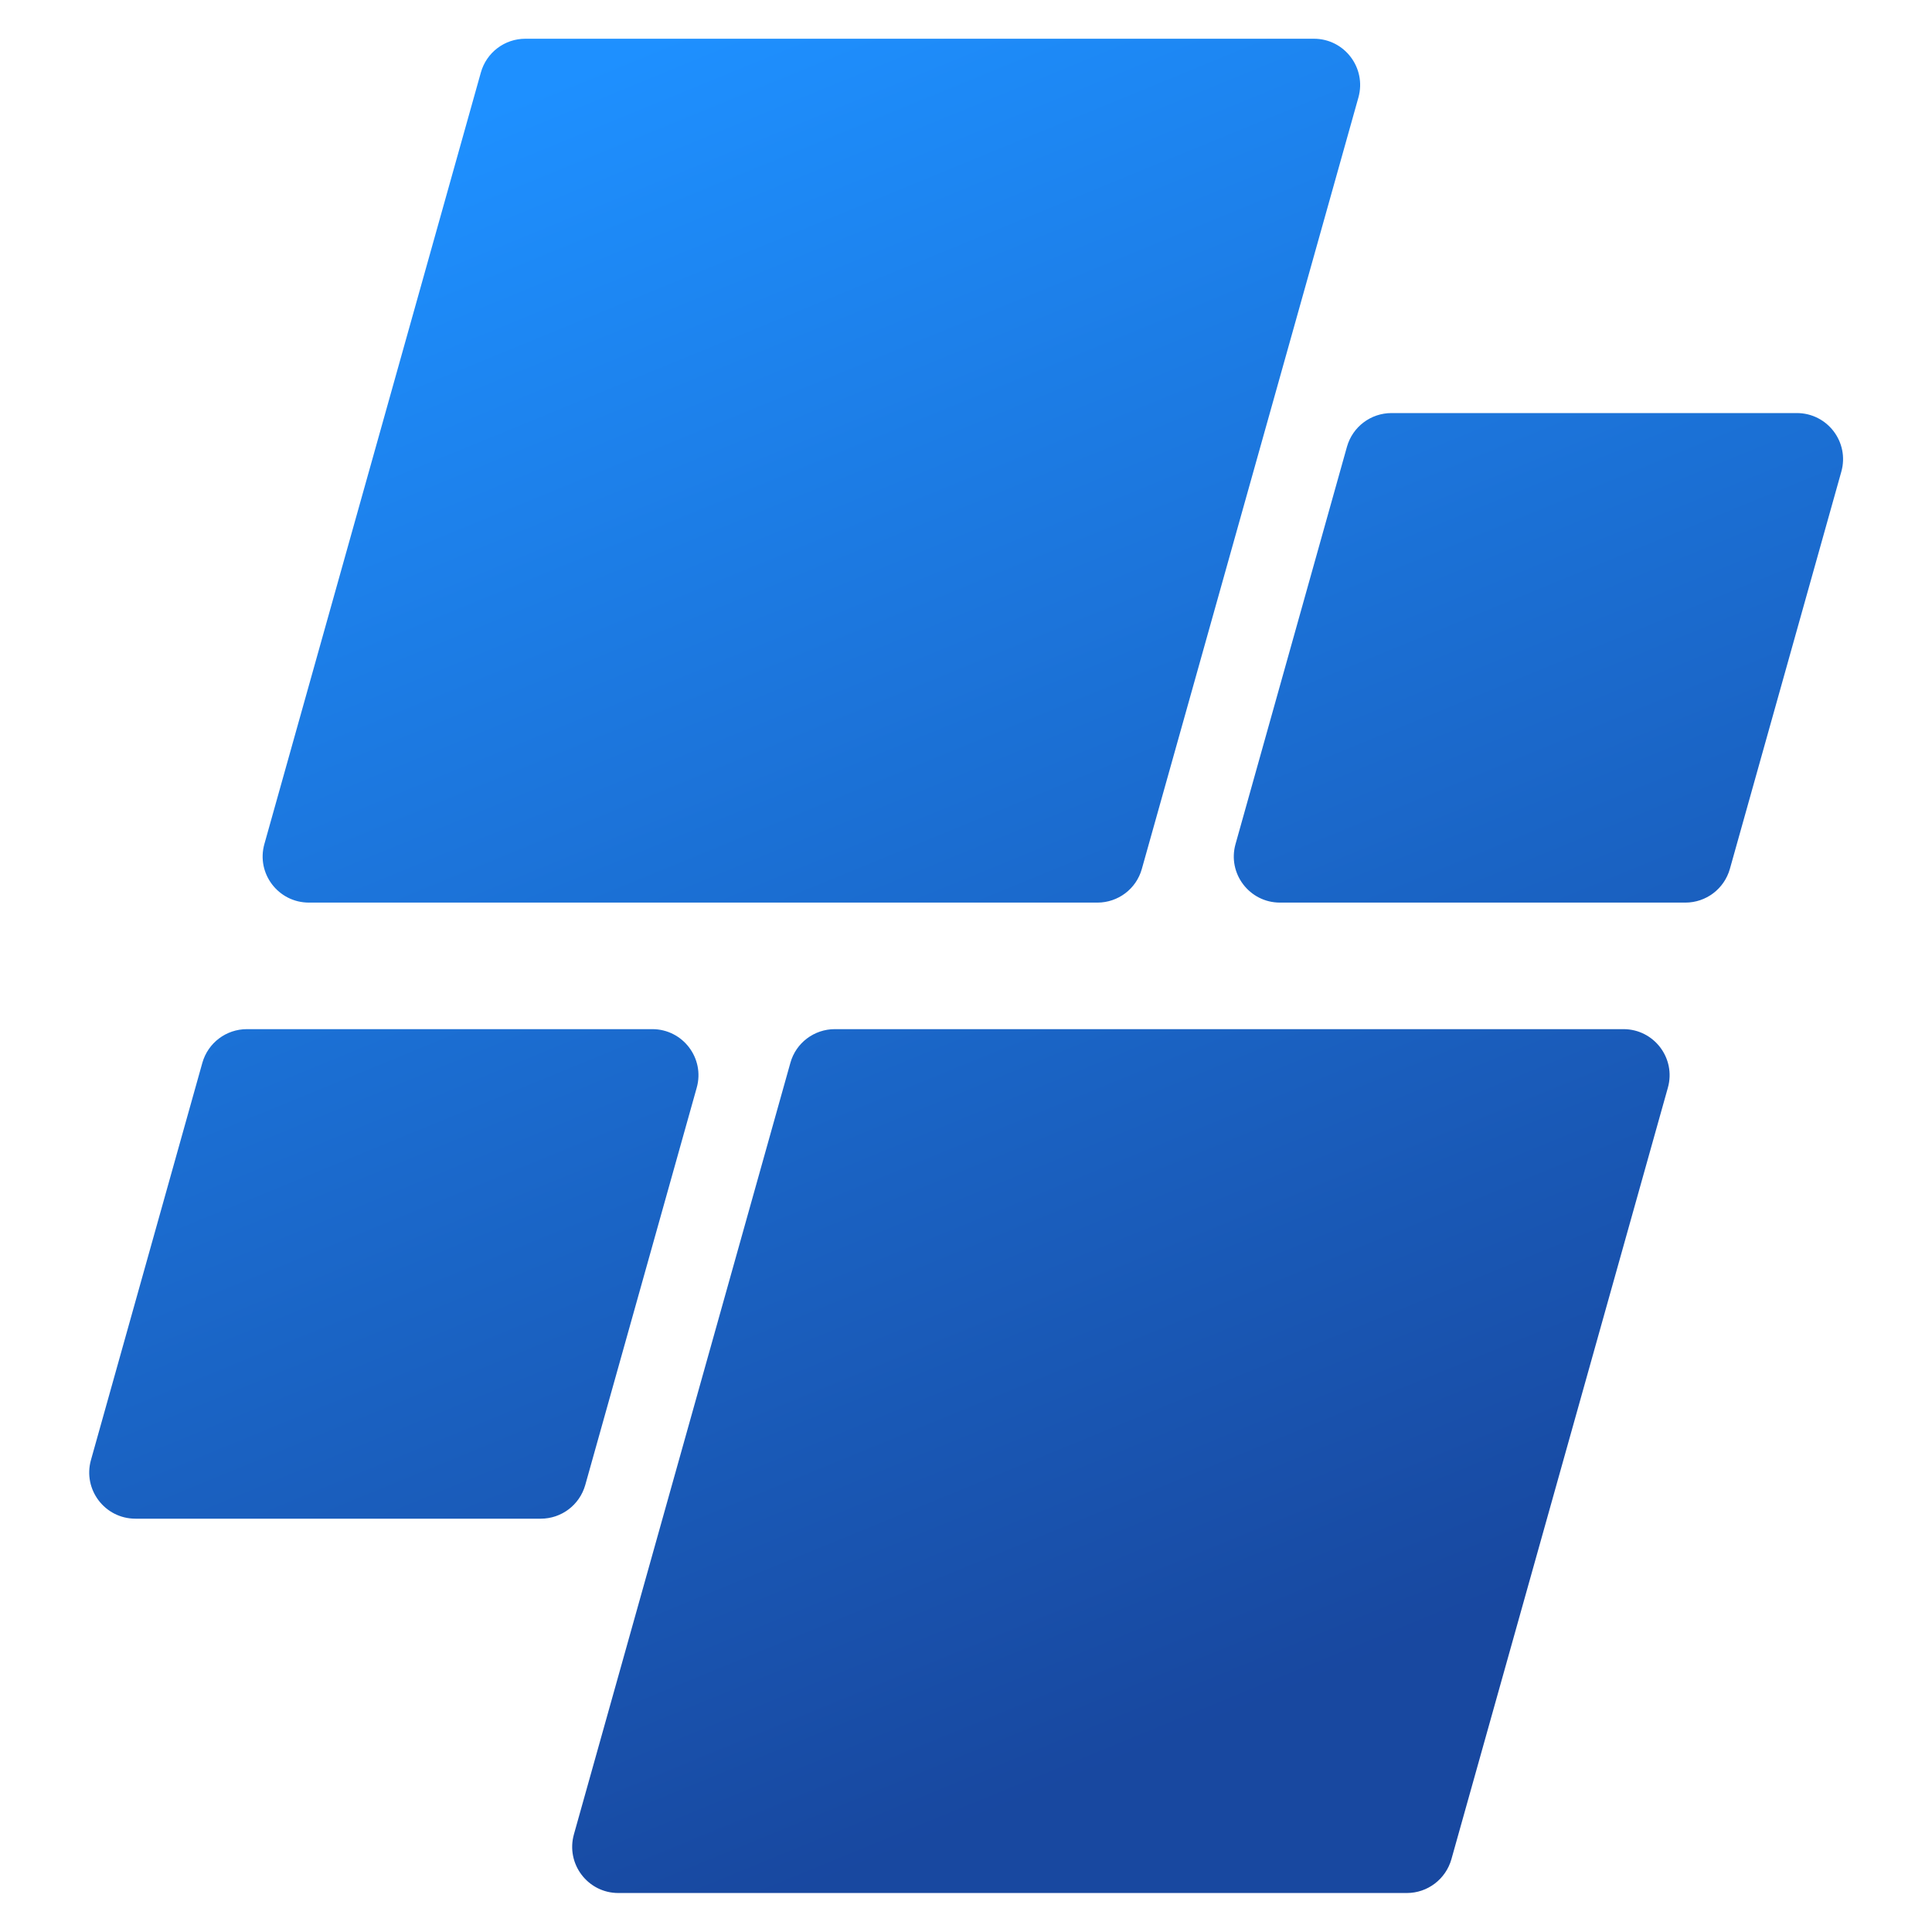 <svg xmlns="http://www.w3.org/2000/svg" xmlns:xlink="http://www.w3.org/1999/xlink" width="80" zoomAndPan="magnify" viewBox="0 0 60 60" height="80" preserveAspectRatio="xMidYMid meet" version="1.0"><defs><clipPath id="8f697b8c11"><path d="M 2.562 1.203 L 57.312 1.203 L 57.312 58.953 L 2.562 58.953 Z M 2.562 1.203 " clip-rule="nonzero"/></clipPath><clipPath id="c21bba1e19"><path d="M 34.082 28.031 L 9.594 28.031 C 8.641 28.031 7.953 27.125 8.211 26.211 L 14.934 2.25 C 15.109 1.629 15.672 1.203 16.316 1.203 L 40.805 1.203 C 41.754 1.203 42.441 2.109 42.188 3.023 L 35.461 26.984 C 35.289 27.605 34.723 28.031 34.082 28.031 Z M 18.176 46.117 L 21.637 33.781 C 21.895 32.867 21.207 31.961 20.258 31.961 L 7.668 31.961 C 7.023 31.961 6.461 32.387 6.285 33.004 L 2.824 45.344 C 2.57 46.258 3.254 47.164 4.207 47.164 L 16.793 47.164 C 17.438 47.164 18 46.738 18.176 46.117 Z M 24.547 33.004 L 17.824 56.965 C 17.566 57.883 18.254 58.789 19.203 58.789 L 43.691 58.789 C 44.336 58.789 44.898 58.359 45.074 57.742 L 51.797 33.781 C 52.055 32.867 51.367 31.961 50.418 31.961 L 25.926 31.961 C 25.285 31.961 24.719 32.387 24.547 33.004 Z M 41.832 13.871 L 38.371 26.211 C 38.113 27.125 38.801 28.031 39.75 28.031 L 52.34 28.031 C 52.984 28.031 53.547 27.605 53.723 26.984 L 57.184 14.648 C 57.441 13.734 56.754 12.828 55.801 12.828 L 43.215 12.828 C 42.57 12.828 42.008 13.254 41.832 13.871 Z M 41.832 13.871 " clip-rule="nonzero"/></clipPath><linearGradient x1="114.296" gradientTransform="matrix(0.115, 0, -0, 0.115, 2.771, 1.203)" y1="-47.634" x2="358.464" gradientUnits="userSpaceOnUse" y2="547.25" id="14770c928c"><stop stop-opacity="1" stop-color="rgb(11.76%, 56.47%, 100%)" offset="0"/><stop stop-opacity="1" stop-color="rgb(11.76%, 56.47%, 100%)" offset="0.062"/><stop stop-opacity="1" stop-color="rgb(11.755%, 56.415%, 99.928%)" offset="0.094"/><stop stop-opacity="1" stop-color="rgb(11.737%, 56.212%, 99.66%)" offset="0.098"/><stop stop-opacity="1" stop-color="rgb(11.725%, 56.064%, 99.464%)" offset="0.102"/><stop stop-opacity="1" stop-color="rgb(11.713%, 55.914%, 99.268%)" offset="0.105"/><stop stop-opacity="1" stop-color="rgb(11.7%, 55.766%, 99.072%)" offset="0.109"/><stop stop-opacity="1" stop-color="rgb(11.688%, 55.617%, 98.875%)" offset="0.113"/><stop stop-opacity="1" stop-color="rgb(11.676%, 55.469%, 98.68%)" offset="0.117"/><stop stop-opacity="1" stop-color="rgb(11.664%, 55.319%, 98.483%)" offset="0.121"/><stop stop-opacity="1" stop-color="rgb(11.652%, 55.171%, 98.288%)" offset="0.125"/><stop stop-opacity="1" stop-color="rgb(11.639%, 55.023%, 98.091%)" offset="0.129"/><stop stop-opacity="1" stop-color="rgb(11.627%, 54.875%, 97.894%)" offset="0.133"/><stop stop-opacity="1" stop-color="rgb(11.613%, 54.726%, 97.697%)" offset="0.137"/><stop stop-opacity="1" stop-color="rgb(11.601%, 54.578%, 97.502%)" offset="0.141"/><stop stop-opacity="1" stop-color="rgb(11.589%, 54.428%, 97.305%)" offset="0.145"/><stop stop-opacity="1" stop-color="rgb(11.577%, 54.28%, 97.11%)" offset="0.148"/><stop stop-opacity="1" stop-color="rgb(11.565%, 54.131%, 96.913%)" offset="0.152"/><stop stop-opacity="1" stop-color="rgb(11.552%, 53.983%, 96.718%)" offset="0.156"/><stop stop-opacity="1" stop-color="rgb(11.54%, 53.833%, 96.521%)" offset="0.16"/><stop stop-opacity="1" stop-color="rgb(11.528%, 53.685%, 96.326%)" offset="0.164"/><stop stop-opacity="1" stop-color="rgb(11.514%, 53.535%, 96.129%)" offset="0.168"/><stop stop-opacity="1" stop-color="rgb(11.502%, 53.387%, 95.934%)" offset="0.172"/><stop stop-opacity="1" stop-color="rgb(11.49%, 53.238%, 95.737%)" offset="0.176"/><stop stop-opacity="1" stop-color="rgb(11.478%, 53.09%, 95.541%)" offset="0.18"/><stop stop-opacity="1" stop-color="rgb(11.465%, 52.94%, 95.345%)" offset="0.184"/><stop stop-opacity="1" stop-color="rgb(11.453%, 52.792%, 95.148%)" offset="0.188"/><stop stop-opacity="1" stop-color="rgb(11.441%, 52.644%, 94.951%)" offset="0.191"/><stop stop-opacity="1" stop-color="rgb(11.429%, 52.496%, 94.756%)" offset="0.195"/><stop stop-opacity="1" stop-color="rgb(11.417%, 52.347%, 94.559%)" offset="0.199"/><stop stop-opacity="1" stop-color="rgb(11.404%, 52.199%, 94.363%)" offset="0.203"/><stop stop-opacity="1" stop-color="rgb(11.391%, 52.049%, 94.167%)" offset="0.207"/><stop stop-opacity="1" stop-color="rgb(11.378%, 51.901%, 93.971%)" offset="0.211"/><stop stop-opacity="1" stop-color="rgb(11.366%, 51.752%, 93.774%)" offset="0.215"/><stop stop-opacity="1" stop-color="rgb(11.354%, 51.604%, 93.579%)" offset="0.219"/><stop stop-opacity="1" stop-color="rgb(11.342%, 51.454%, 93.382%)" offset="0.223"/><stop stop-opacity="1" stop-color="rgb(11.33%, 51.306%, 93.187%)" offset="0.227"/><stop stop-opacity="1" stop-color="rgb(11.317%, 51.157%, 92.99%)" offset="0.23"/><stop stop-opacity="1" stop-color="rgb(11.305%, 51.009%, 92.795%)" offset="0.234"/><stop stop-opacity="1" stop-color="rgb(11.292%, 50.859%, 92.598%)" offset="0.238"/><stop stop-opacity="1" stop-color="rgb(11.279%, 50.711%, 92.401%)" offset="0.242"/><stop stop-opacity="1" stop-color="rgb(11.267%, 50.562%, 92.204%)" offset="0.246"/><stop stop-opacity="1" stop-color="rgb(11.255%, 50.414%, 92.009%)" offset="0.25"/><stop stop-opacity="1" stop-color="rgb(11.243%, 50.264%, 91.812%)" offset="0.254"/><stop stop-opacity="1" stop-color="rgb(11.23%, 50.116%, 91.617%)" offset="0.258"/><stop stop-opacity="1" stop-color="rgb(11.218%, 49.968%, 91.42%)" offset="0.262"/><stop stop-opacity="1" stop-color="rgb(11.206%, 49.82%, 91.225%)" offset="0.266"/><stop stop-opacity="1" stop-color="rgb(11.194%, 49.67%, 91.028%)" offset="0.27"/><stop stop-opacity="1" stop-color="rgb(11.182%, 49.522%, 90.833%)" offset="0.273"/><stop stop-opacity="1" stop-color="rgb(11.168%, 49.373%, 90.636%)" offset="0.277"/><stop stop-opacity="1" stop-color="rgb(11.156%, 49.225%, 90.44%)" offset="0.281"/><stop stop-opacity="1" stop-color="rgb(11.143%, 49.075%, 90.244%)" offset="0.285"/><stop stop-opacity="1" stop-color="rgb(11.131%, 48.927%, 90.047%)" offset="0.289"/><stop stop-opacity="1" stop-color="rgb(11.119%, 48.778%, 89.85%)" offset="0.293"/><stop stop-opacity="1" stop-color="rgb(11.107%, 48.63%, 89.655%)" offset="0.297"/><stop stop-opacity="1" stop-color="rgb(11.095%, 48.48%, 89.458%)" offset="0.301"/><stop stop-opacity="1" stop-color="rgb(11.082%, 48.332%, 89.262%)" offset="0.305"/><stop stop-opacity="1" stop-color="rgb(11.069%, 48.183%, 89.066%)" offset="0.309"/><stop stop-opacity="1" stop-color="rgb(11.057%, 48.035%, 88.87%)" offset="0.312"/><stop stop-opacity="1" stop-color="rgb(11.044%, 47.885%, 88.673%)" offset="0.316"/><stop stop-opacity="1" stop-color="rgb(11.032%, 47.737%, 88.478%)" offset="0.32"/><stop stop-opacity="1" stop-color="rgb(11.02%, 47.589%, 88.281%)" offset="0.324"/><stop stop-opacity="1" stop-color="rgb(11.008%, 47.441%, 88.086%)" offset="0.328"/><stop stop-opacity="1" stop-color="rgb(10.995%, 47.292%, 87.889%)" offset="0.332"/><stop stop-opacity="1" stop-color="rgb(10.983%, 47.144%, 87.694%)" offset="0.336"/><stop stop-opacity="1" stop-color="rgb(10.971%, 46.994%, 87.497%)" offset="0.34"/><stop stop-opacity="1" stop-color="rgb(10.959%, 46.846%, 87.3%)" offset="0.344"/><stop stop-opacity="1" stop-color="rgb(10.945%, 46.696%, 87.103%)" offset="0.348"/><stop stop-opacity="1" stop-color="rgb(10.933%, 46.548%, 86.908%)" offset="0.352"/><stop stop-opacity="1" stop-color="rgb(10.921%, 46.399%, 86.711%)" offset="0.355"/><stop stop-opacity="1" stop-color="rgb(10.909%, 46.251%, 86.516%)" offset="0.359"/><stop stop-opacity="1" stop-color="rgb(10.896%, 46.101%, 86.319%)" offset="0.363"/><stop stop-opacity="1" stop-color="rgb(10.884%, 45.953%, 86.124%)" offset="0.367"/><stop stop-opacity="1" stop-color="rgb(10.872%, 45.804%, 85.927%)" offset="0.371"/><stop stop-opacity="1" stop-color="rgb(10.86%, 45.656%, 85.732%)" offset="0.375"/><stop stop-opacity="1" stop-color="rgb(10.846%, 45.506%, 85.535%)" offset="0.379"/><stop stop-opacity="1" stop-color="rgb(10.834%, 45.358%, 85.339%)" offset="0.383"/><stop stop-opacity="1" stop-color="rgb(10.822%, 45.209%, 85.143%)" offset="0.387"/><stop stop-opacity="1" stop-color="rgb(10.809%, 45.061%, 84.947%)" offset="0.391"/><stop stop-opacity="1" stop-color="rgb(10.797%, 44.913%, 84.75%)" offset="0.395"/><stop stop-opacity="1" stop-color="rgb(10.785%, 44.765%, 84.554%)" offset="0.398"/><stop stop-opacity="1" stop-color="rgb(10.773%, 44.615%, 84.357%)" offset="0.402"/><stop stop-opacity="1" stop-color="rgb(10.76%, 44.467%, 84.161%)" offset="0.406"/><stop stop-opacity="1" stop-color="rgb(10.748%, 44.318%, 83.965%)" offset="0.41"/><stop stop-opacity="1" stop-color="rgb(10.736%, 44.17%, 83.769%)" offset="0.414"/><stop stop-opacity="1" stop-color="rgb(10.722%, 44.02%, 83.572%)" offset="0.418"/><stop stop-opacity="1" stop-color="rgb(10.71%, 43.872%, 83.377%)" offset="0.422"/><stop stop-opacity="1" stop-color="rgb(10.698%, 43.723%, 83.18%)" offset="0.426"/><stop stop-opacity="1" stop-color="rgb(10.686%, 43.575%, 82.985%)" offset="0.43"/><stop stop-opacity="1" stop-color="rgb(10.674%, 43.425%, 82.788%)" offset="0.434"/><stop stop-opacity="1" stop-color="rgb(10.661%, 43.277%, 82.593%)" offset="0.438"/><stop stop-opacity="1" stop-color="rgb(10.649%, 43.127%, 82.396%)" offset="0.441"/><stop stop-opacity="1" stop-color="rgb(10.637%, 42.979%, 82.199%)" offset="0.445"/><stop stop-opacity="1" stop-color="rgb(10.623%, 42.83%, 82.002%)" offset="0.449"/><stop stop-opacity="1" stop-color="rgb(10.611%, 42.682%, 81.807%)" offset="0.453"/><stop stop-opacity="1" stop-color="rgb(10.599%, 42.534%, 81.61%)" offset="0.457"/><stop stop-opacity="1" stop-color="rgb(10.587%, 42.386%, 81.415%)" offset="0.461"/><stop stop-opacity="1" stop-color="rgb(10.574%, 42.236%, 81.218%)" offset="0.465"/><stop stop-opacity="1" stop-color="rgb(10.562%, 42.088%, 81.023%)" offset="0.469"/><stop stop-opacity="1" stop-color="rgb(10.55%, 41.939%, 80.826%)" offset="0.473"/><stop stop-opacity="1" stop-color="rgb(10.538%, 41.791%, 80.63%)" offset="0.477"/><stop stop-opacity="1" stop-color="rgb(10.526%, 41.641%, 80.434%)" offset="0.48"/><stop stop-opacity="1" stop-color="rgb(10.513%, 41.493%, 80.238%)" offset="0.484"/><stop stop-opacity="1" stop-color="rgb(10.5%, 41.344%, 80.042%)" offset="0.488"/><stop stop-opacity="1" stop-color="rgb(10.487%, 41.196%, 79.846%)" offset="0.492"/><stop stop-opacity="1" stop-color="rgb(10.475%, 41.046%, 79.649%)" offset="0.496"/><stop stop-opacity="1" stop-color="rgb(10.463%, 40.898%, 79.453%)" offset="0.5"/><stop stop-opacity="1" stop-color="rgb(10.451%, 40.749%, 79.256%)" offset="0.504"/><stop stop-opacity="1" stop-color="rgb(10.439%, 40.601%, 79.06%)" offset="0.508"/><stop stop-opacity="1" stop-color="rgb(10.426%, 40.451%, 78.864%)" offset="0.512"/><stop stop-opacity="1" stop-color="rgb(10.414%, 40.303%, 78.668%)" offset="0.516"/><stop stop-opacity="1" stop-color="rgb(10.4%, 40.155%, 78.471%)" offset="0.52"/><stop stop-opacity="1" stop-color="rgb(10.388%, 40.007%, 78.276%)" offset="0.523"/><stop stop-opacity="1" stop-color="rgb(10.376%, 39.857%, 78.079%)" offset="0.527"/><stop stop-opacity="1" stop-color="rgb(10.364%, 39.709%, 77.884%)" offset="0.531"/><stop stop-opacity="1" stop-color="rgb(10.352%, 39.56%, 77.687%)" offset="0.535"/><stop stop-opacity="1" stop-color="rgb(10.339%, 39.412%, 77.492%)" offset="0.539"/><stop stop-opacity="1" stop-color="rgb(10.327%, 39.262%, 77.295%)" offset="0.543"/><stop stop-opacity="1" stop-color="rgb(10.315%, 39.114%, 77.1%)" offset="0.547"/><stop stop-opacity="1" stop-color="rgb(10.303%, 38.965%, 76.903%)" offset="0.551"/><stop stop-opacity="1" stop-color="rgb(10.291%, 38.817%, 76.706%)" offset="0.555"/><stop stop-opacity="1" stop-color="rgb(10.277%, 38.667%, 76.509%)" offset="0.559"/><stop stop-opacity="1" stop-color="rgb(10.265%, 38.519%, 76.314%)" offset="0.562"/><stop stop-opacity="1" stop-color="rgb(10.252%, 38.37%, 76.117%)" offset="0.566"/><stop stop-opacity="1" stop-color="rgb(10.24%, 38.222%, 75.922%)" offset="0.57"/><stop stop-opacity="1" stop-color="rgb(10.228%, 38.072%, 75.725%)" offset="0.574"/><stop stop-opacity="1" stop-color="rgb(10.216%, 37.924%, 75.529%)" offset="0.578"/><stop stop-opacity="1" stop-color="rgb(10.204%, 37.775%, 75.333%)" offset="0.582"/><stop stop-opacity="1" stop-color="rgb(10.191%, 37.627%, 75.137%)" offset="0.586"/><stop stop-opacity="1" stop-color="rgb(10.178%, 37.479%, 74.94%)" offset="0.59"/><stop stop-opacity="1" stop-color="rgb(10.165%, 37.331%, 74.745%)" offset="0.594"/><stop stop-opacity="1" stop-color="rgb(10.153%, 37.181%, 74.548%)" offset="0.598"/><stop stop-opacity="1" stop-color="rgb(10.141%, 37.033%, 74.353%)" offset="0.602"/><stop stop-opacity="1" stop-color="rgb(10.129%, 36.884%, 74.156%)" offset="0.605"/><stop stop-opacity="1" stop-color="rgb(10.117%, 36.736%, 73.959%)" offset="0.609"/><stop stop-opacity="1" stop-color="rgb(10.104%, 36.586%, 73.763%)" offset="0.613"/><stop stop-opacity="1" stop-color="rgb(10.092%, 36.438%, 73.567%)" offset="0.617"/><stop stop-opacity="1" stop-color="rgb(10.078%, 36.288%, 73.37%)" offset="0.621"/><stop stop-opacity="1" stop-color="rgb(10.066%, 36.14%, 73.175%)" offset="0.625"/><stop stop-opacity="1" stop-color="rgb(10.054%, 35.991%, 72.978%)" offset="0.629"/><stop stop-opacity="1" stop-color="rgb(10.042%, 35.843%, 72.783%)" offset="0.633"/><stop stop-opacity="1" stop-color="rgb(10.03%, 35.693%, 72.586%)" offset="0.637"/><stop stop-opacity="1" stop-color="rgb(10.017%, 35.545%, 72.391%)" offset="0.641"/><stop stop-opacity="1" stop-color="rgb(10.005%, 35.396%, 72.194%)" offset="0.645"/><stop stop-opacity="1" stop-color="rgb(9.993%, 35.248%, 71.999%)" offset="0.648"/><stop stop-opacity="1" stop-color="rgb(9.981%, 35.1%, 71.802%)" offset="0.652"/><stop stop-opacity="1" stop-color="rgb(9.969%, 34.952%, 71.605%)" offset="0.656"/><stop stop-opacity="1" stop-color="rgb(9.955%, 34.802%, 71.408%)" offset="0.66"/><stop stop-opacity="1" stop-color="rgb(9.943%, 34.654%, 71.213%)" offset="0.664"/><stop stop-opacity="1" stop-color="rgb(9.93%, 34.505%, 71.016%)" offset="0.668"/><stop stop-opacity="1" stop-color="rgb(9.918%, 34.357%, 70.821%)" offset="0.672"/><stop stop-opacity="1" stop-color="rgb(9.906%, 34.207%, 70.624%)" offset="0.676"/><stop stop-opacity="1" stop-color="rgb(9.894%, 34.059%, 70.428%)" offset="0.68"/><stop stop-opacity="1" stop-color="rgb(9.882%, 33.91%, 70.232%)" offset="0.684"/><stop stop-opacity="1" stop-color="rgb(9.869%, 33.762%, 70.036%)" offset="0.688"/><stop stop-opacity="1" stop-color="rgb(9.856%, 33.612%, 69.839%)" offset="0.691"/><stop stop-opacity="1" stop-color="rgb(9.843%, 33.464%, 69.644%)" offset="0.695"/><stop stop-opacity="1" stop-color="rgb(9.831%, 33.315%, 69.447%)" offset="0.699"/><stop stop-opacity="1" stop-color="rgb(9.819%, 33.167%, 69.252%)" offset="0.703"/><stop stop-opacity="1" stop-color="rgb(9.807%, 33.017%, 69.055%)" offset="0.707"/><stop stop-opacity="1" stop-color="rgb(9.795%, 32.869%, 68.858%)" offset="0.711"/><stop stop-opacity="1" stop-color="rgb(9.782%, 32.719%, 68.661%)" offset="0.715"/><stop stop-opacity="1" stop-color="rgb(9.77%, 32.571%, 68.466%)" offset="0.719"/><stop stop-opacity="1" stop-color="rgb(9.758%, 32.423%, 68.269%)" offset="0.723"/><stop stop-opacity="1" stop-color="rgb(9.746%, 32.275%, 68.074%)" offset="0.727"/><stop stop-opacity="1" stop-color="rgb(9.732%, 32.126%, 67.877%)" offset="0.73"/><stop stop-opacity="1" stop-color="rgb(9.72%, 31.978%, 67.682%)" offset="0.734"/><stop stop-opacity="1" stop-color="rgb(9.708%, 31.828%, 67.485%)" offset="0.738"/><stop stop-opacity="1" stop-color="rgb(9.695%, 31.68%, 67.29%)" offset="0.742"/><stop stop-opacity="1" stop-color="rgb(9.683%, 31.531%, 67.093%)" offset="0.746"/><stop stop-opacity="1" stop-color="rgb(9.671%, 31.383%, 66.898%)" offset="0.75"/><stop stop-opacity="1" stop-color="rgb(9.659%, 31.233%, 66.701%)" offset="0.754"/><stop stop-opacity="1" stop-color="rgb(9.647%, 31.085%, 66.505%)" offset="0.758"/><stop stop-opacity="1" stop-color="rgb(9.633%, 30.936%, 66.309%)" offset="0.762"/><stop stop-opacity="1" stop-color="rgb(9.621%, 30.788%, 66.112%)" offset="0.766"/><stop stop-opacity="1" stop-color="rgb(9.608%, 30.638%, 65.915%)" offset="0.77"/><stop stop-opacity="1" stop-color="rgb(9.596%, 30.49%, 65.72%)" offset="0.773"/><stop stop-opacity="1" stop-color="rgb(9.584%, 30.341%, 65.523%)" offset="0.777"/><stop stop-opacity="1" stop-color="rgb(9.572%, 30.193%, 65.327%)" offset="0.781"/><stop stop-opacity="1" stop-color="rgb(9.56%, 30.045%, 65.131%)" offset="0.785"/><stop stop-opacity="1" stop-color="rgb(9.547%, 29.897%, 64.935%)" offset="0.789"/><stop stop-opacity="1" stop-color="rgb(9.535%, 29.747%, 64.738%)" offset="0.793"/><stop stop-opacity="1" stop-color="rgb(9.523%, 29.599%, 64.543%)" offset="0.797"/><stop stop-opacity="1" stop-color="rgb(9.509%, 29.449%, 64.346%)" offset="0.801"/><stop stop-opacity="1" stop-color="rgb(9.497%, 29.301%, 64.151%)" offset="0.805"/><stop stop-opacity="1" stop-color="rgb(9.485%, 29.152%, 63.954%)" offset="0.809"/><stop stop-opacity="1" stop-color="rgb(9.473%, 29.004%, 63.757%)" offset="0.812"/><stop stop-opacity="1" stop-color="rgb(9.46%, 28.854%, 63.56%)" offset="0.816"/><stop stop-opacity="1" stop-color="rgb(9.448%, 28.706%, 63.365%)" offset="0.82"/><stop stop-opacity="1" stop-color="rgb(9.436%, 28.557%, 63.168%)" offset="0.824"/><stop stop-opacity="1" stop-color="rgb(9.424%, 28.409%, 62.973%)" offset="0.828"/><stop stop-opacity="1" stop-color="rgb(9.416%, 28.323%, 62.86%)" offset="0.844"/><stop stop-opacity="1" stop-color="rgb(9.409%, 28.239%, 62.749%)" offset="0.875"/><stop stop-opacity="1" stop-color="rgb(9.409%, 28.239%, 62.749%)" offset="1"/></linearGradient></defs><g clip-path="url(#8f697b8c11)"><g clip-path="url(#c21bba1e19)"><path fill="url(#14770c928c)" d="M 2.57 1.203 L 2.57 58.789 L 57.312 58.789 L 57.312 1.203 Z M 2.57 1.203 " fill-rule="nonzero"/></g></g></svg>